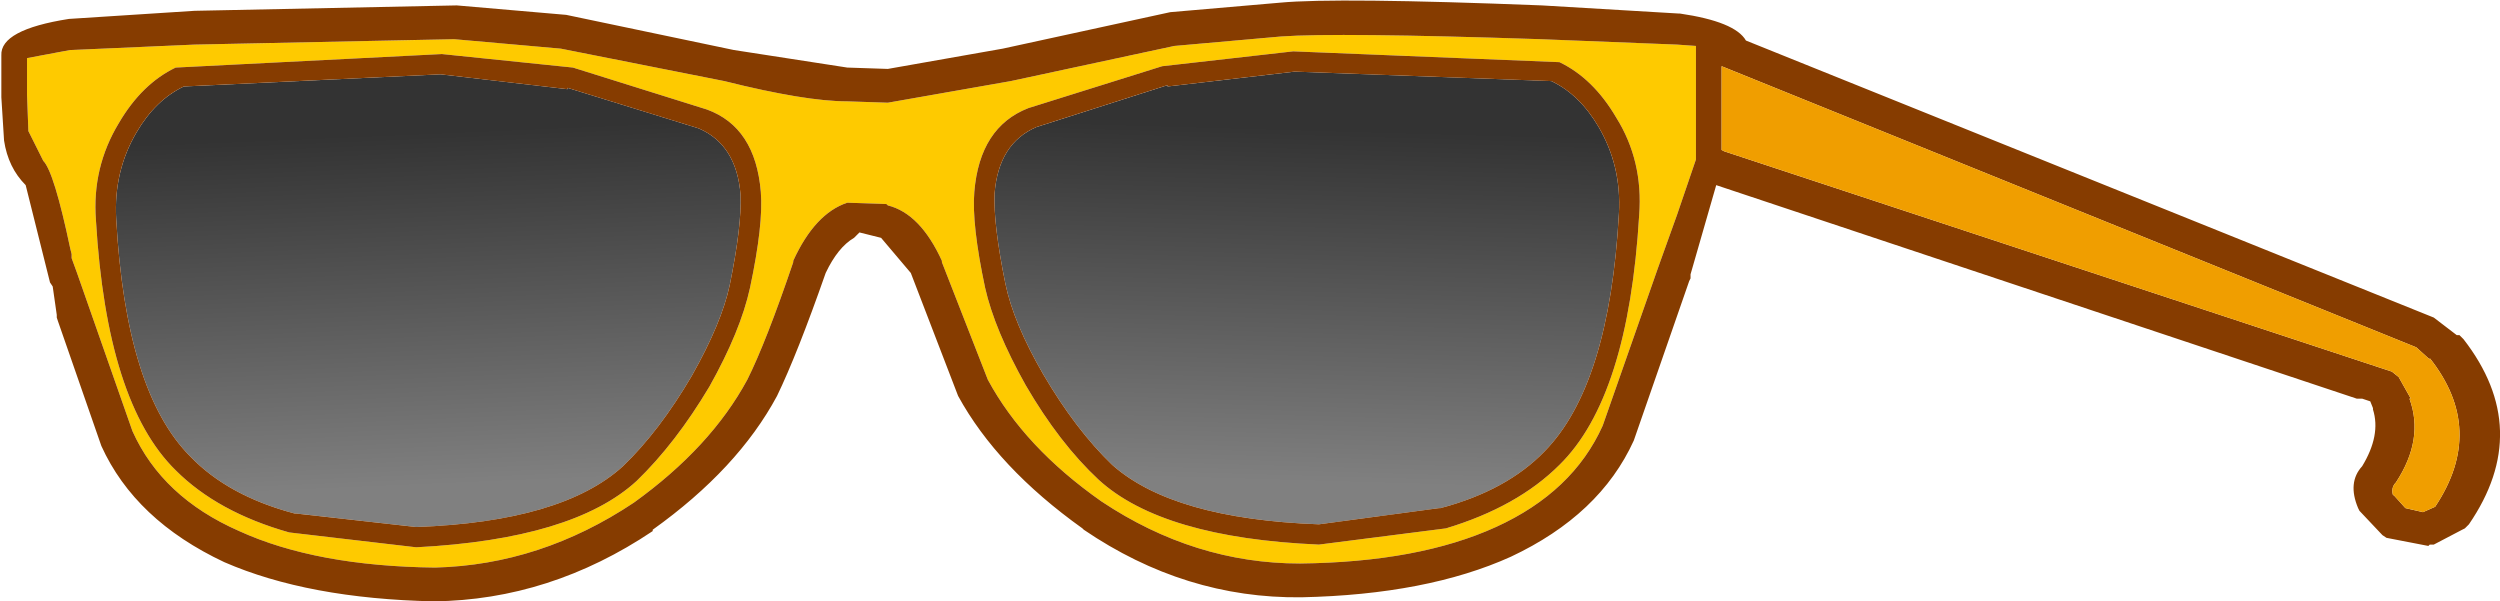 <?xml version="1.0" encoding="UTF-8" standalone="no"?>
<svg xmlns:ffdec="https://www.free-decompiler.com/flash" xmlns:xlink="http://www.w3.org/1999/xlink" ffdec:objectType="shape" height="22.25px" width="92.5px" xmlns="http://www.w3.org/2000/svg">
  <g transform="matrix(1.0, 0.0, 0.0, 1.0, 46.6, 15.35)">
    <path d="M10.8 -12.35 Q11.85 -11.85 12.55 -10.65 13.4 -9.2 13.3 -7.45 12.95 -1.1 10.55 1.35 9.15 2.8 6.7 3.45 L6.65 3.45 2.2 4.05 Q-3.2 3.85 -5.45 1.85 -6.8 0.55 -8.0 -1.5 -9.1 -3.4 -9.4 -4.85 -9.85 -7.05 -9.8 -8.2 -9.65 -10.05 -8.25 -10.65 L-3.4 -12.2 -3.4 -12.15 1.3 -12.7 10.8 -12.35" fill="url(#gradient0)" fill-rule="evenodd" stroke="none"/>
    <path d="M-39.8 -12.15 L-30.3 -12.6 -25.6 -12.05 -25.6 -12.1 -20.75 -10.6 Q-19.35 -10.0 -19.2 -8.15 -19.15 -7.0 -19.6 -4.8 -19.9 -3.4 -21.0 -1.45 -22.2 0.6 -23.55 1.9 -25.8 3.95 -31.2 4.15 L-35.65 3.65 -35.7 3.65 Q-38.15 3.0 -39.55 1.55 -41.95 -0.85 -42.3 -7.25 -42.4 -9.0 -41.55 -10.45 -40.85 -11.65 -39.8 -12.15" fill="url(#gradient1)" fill-rule="evenodd" stroke="none"/>
    <path d="M15.45 -13.7 L16.15 -13.65 16.15 -13.5 16.15 -9.55 16.15 -9.45 15.45 -7.4 14.75 -5.45 12.7 0.4 Q11.6 2.85 8.75 4.15 5.9 5.45 1.5 5.5 -2.4 5.5 -5.85 3.2 -8.7 1.2 -10.05 -1.3 L-11.75 -5.65 -11.75 -5.7 Q-12.55 -7.45 -13.75 -7.75 L-13.8 -7.8 -15.25 -7.85 Q-16.45 -7.45 -17.25 -5.7 L-17.25 -5.65 Q-18.25 -2.7 -18.95 -1.3 -20.3 1.2 -23.15 3.25 -26.6 5.55 -30.5 5.65 -34.9 5.6 -37.75 4.3 -40.6 3.05 -41.7 0.6 L-43.75 -5.25 -43.95 -5.8 -43.95 -5.95 -44.0 -6.15 Q-44.6 -9.0 -45.0 -9.4 L-45.55 -10.5 -45.6 -11.85 -45.6 -13.2 -44.0 -13.5 -43.95 -13.5 -39.4 -13.7 -29.8 -13.9 -25.85 -13.55 -19.8 -12.35 Q-16.8 -11.6 -15.25 -11.6 L-13.75 -11.55 -9.2 -12.35 -3.15 -13.65 0.8 -14.0 Q2.85 -14.15 10.4 -13.9 L15.45 -13.7 M13.2 -11.0 Q12.35 -12.45 11.1 -13.05 L1.25 -13.45 -3.6 -12.9 -8.55 -11.35 Q-10.35 -10.65 -10.55 -8.25 -10.65 -7.05 -10.15 -4.7 -9.8 -3.15 -8.65 -1.1 -7.4 1.05 -5.95 2.4 -3.6 4.55 2.2 4.8 L6.9 4.2 Q9.55 3.4 11.1 1.85 13.65 -0.65 14.05 -7.4 14.2 -9.4 13.2 -11.0 M-42.2 -10.8 Q-43.2 -9.15 -43.05 -7.2 -42.65 -0.45 -40.1 2.05 -38.55 3.6 -35.9 4.35 L-31.2 4.9 Q-25.4 4.6 -23.05 2.45 -21.6 1.05 -20.35 -1.05 -19.2 -3.1 -18.85 -4.7 -18.35 -7.05 -18.45 -8.25 -18.65 -10.65 -20.45 -11.3 L-25.4 -12.85 -30.25 -13.35 -40.1 -12.85 Q-41.35 -12.25 -42.2 -10.8" fill="#feca00" fill-rule="evenodd" stroke="none"/>
    <path d="M15.95 -5.05 L15.9 -4.95 13.85 0.95 Q12.6 3.7 9.3 5.25 6.2 6.65 1.55 6.75 -2.75 6.8 -6.5 4.25 L-6.55 4.2 Q-9.7 1.95 -11.15 -0.7 L-12.9 -5.25 -14.0 -6.55 -14.8 -6.75 -15.0 -6.55 Q-15.6 -6.2 -16.05 -5.25 -17.1 -2.25 -17.85 -0.7 -19.3 2.0 -22.45 4.25 L-22.45 4.3 Q-26.25 6.85 -30.55 6.9 -35.2 6.8 -38.3 5.45 -41.6 3.9 -42.85 1.15 L-44.45 -3.45 -44.5 -3.6 -44.5 -3.7 -44.65 -4.75 -44.75 -4.9 -45.65 -8.5 Q-46.3 -9.15 -46.45 -10.15 L-46.55 -11.75 -46.55 -11.8 -46.55 -13.3 Q-46.6 -14.25 -44.05 -14.65 L-39.4 -14.95 -29.7 -15.15 -25.65 -14.8 -19.45 -13.5 -15.25 -12.85 -13.75 -12.8 -9.5 -13.55 -3.3 -14.9 0.75 -15.25 Q2.85 -15.45 10.45 -15.15 L15.5 -14.85 15.55 -14.85 Q17.6 -14.55 18.0 -13.85 L43.45 -3.6 44.3 -2.95 44.4 -2.95 44.55 -2.8 Q47.15 0.55 44.75 4.05 L44.6 4.2 44.5 4.25 43.45 4.8 43.3 4.8 43.25 4.85 41.7 4.55 41.55 4.45 40.7 3.55 40.65 3.45 Q40.25 2.5 40.8 1.9 41.5 0.75 41.2 -0.2 L41.2 -0.25 41.1 -0.5 40.8 -0.6 40.75 -0.6 40.6 -0.6 16.9 -8.5 15.95 -5.2 15.95 -5.1 15.95 -5.05 M15.45 -13.7 L10.4 -13.9 Q2.85 -14.15 0.8 -14.0 L-3.15 -13.65 -9.2 -12.35 -13.75 -11.55 -15.25 -11.6 Q-16.8 -11.6 -19.8 -12.35 L-25.85 -13.55 -29.8 -13.9 -39.4 -13.7 -43.95 -13.5 -44.0 -13.5 -45.6 -13.2 -45.6 -11.85 -45.55 -10.5 -45.0 -9.4 Q-44.6 -9.0 -44.0 -6.15 L-43.95 -5.95 -43.95 -5.8 -43.75 -5.25 -41.7 0.6 Q-40.6 3.05 -37.75 4.3 -34.9 5.6 -30.5 5.65 -26.6 5.55 -23.15 3.25 -20.3 1.2 -18.95 -1.3 -18.25 -2.7 -17.25 -5.65 L-17.25 -5.7 Q-16.45 -7.45 -15.25 -7.85 L-13.8 -7.8 -13.75 -7.75 Q-12.55 -7.45 -11.75 -5.7 L-11.75 -5.65 -10.05 -1.3 Q-8.7 1.2 -5.85 3.2 -2.4 5.5 1.5 5.5 5.9 5.45 8.75 4.15 11.6 2.85 12.7 0.4 L14.75 -5.45 15.45 -7.4 16.15 -9.45 16.15 -9.55 16.15 -13.5 16.15 -13.65 15.45 -13.7 M17.1 -12.9 L17.1 -9.8 17.2 -9.75 41.9 -1.6 42.15 -1.4 42.6 -0.6 42.55 -0.6 Q43.1 0.9 42.05 2.5 41.85 2.7 41.95 3.0 L41.95 2.95 42.4 3.45 43.05 3.6 43.5 3.4 Q45.4 0.55 43.3 -2.1 L43.3 -2.05 42.8 -2.5 17.1 -12.9 M13.2 -11.0 Q14.2 -9.4 14.05 -7.4 13.65 -0.65 11.1 1.85 9.55 3.4 6.9 4.2 L2.2 4.8 Q-3.6 4.55 -5.95 2.4 -7.4 1.05 -8.65 -1.1 -9.8 -3.15 -10.15 -4.7 -10.65 -7.05 -10.55 -8.25 -10.35 -10.65 -8.55 -11.35 L-3.6 -12.9 1.25 -13.45 11.1 -13.05 Q12.35 -12.45 13.2 -11.0 M10.8 -12.35 L1.3 -12.7 -3.4 -12.15 -3.4 -12.2 -8.25 -10.65 Q-9.65 -10.05 -9.8 -8.2 -9.85 -7.05 -9.4 -4.85 -9.1 -3.4 -8.0 -1.5 -6.8 0.55 -5.45 1.85 -3.2 3.85 2.2 4.05 L6.65 3.45 6.7 3.45 Q9.15 2.8 10.55 1.35 12.95 -1.1 13.3 -7.45 13.4 -9.2 12.55 -10.65 11.85 -11.85 10.8 -12.35 M-42.2 -10.8 Q-41.35 -12.25 -40.1 -12.85 L-30.25 -13.35 -25.4 -12.85 -20.45 -11.3 Q-18.65 -10.65 -18.45 -8.25 -18.35 -7.05 -18.85 -4.7 -19.2 -3.1 -20.35 -1.05 -21.6 1.05 -23.05 2.45 -25.4 4.6 -31.2 4.9 L-35.9 4.35 Q-38.55 3.6 -40.1 2.05 -42.65 -0.45 -43.05 -7.2 -43.2 -9.15 -42.2 -10.8 M-39.8 -12.15 Q-40.85 -11.65 -41.55 -10.45 -42.4 -9.0 -42.3 -7.25 -41.95 -0.85 -39.55 1.55 -38.15 3.0 -35.7 3.65 L-35.65 3.65 -31.2 4.15 Q-25.8 3.95 -23.55 1.9 -22.2 0.6 -21.0 -1.45 -19.9 -3.4 -19.6 -4.8 -19.15 -7.0 -19.2 -8.15 -19.35 -10.0 -20.75 -10.6 L-25.6 -12.1 -25.6 -12.05 -30.3 -12.6 -39.8 -12.15" fill="#863c00" fill-rule="evenodd" stroke="none"/>
    <path d="M17.1 -12.9 L42.8 -2.5 43.3 -2.05 43.3 -2.1 Q45.4 0.55 43.5 3.4 L43.05 3.6 42.4 3.45 41.95 2.95 41.95 3.0 Q41.85 2.7 42.05 2.5 43.1 0.9 42.55 -0.6 L42.6 -0.6 42.15 -1.4 41.9 -1.6 17.2 -9.75 17.1 -9.8 17.1 -12.9" fill="#f09e00" fill-rule="evenodd" stroke="none"/>
  </g>
  <defs>
    <linearGradient gradientTransform="matrix(0.0, -0.008, -0.014, -4.0E-4, -0.1, -4.1)" gradientUnits="userSpaceOnUse" id="gradient0" spreadMethod="pad" x1="-819.2" x2="819.2">
      <stop offset="0.0" stop-color="#000000" stop-opacity="0.498"/>
      <stop offset="1.0" stop-color="#000000" stop-opacity="0.8"/>
    </linearGradient>
    <linearGradient gradientTransform="matrix(0.0, -0.008, 0.014, -6.0E-4, -28.9, -4.0)" gradientUnits="userSpaceOnUse" id="gradient1" spreadMethod="pad" x1="-819.2" x2="819.2">
      <stop offset="0.0" stop-color="#000000" stop-opacity="0.498"/>
      <stop offset="1.0" stop-color="#000000" stop-opacity="0.8"/>
    </linearGradient>
  </defs>
</svg>
